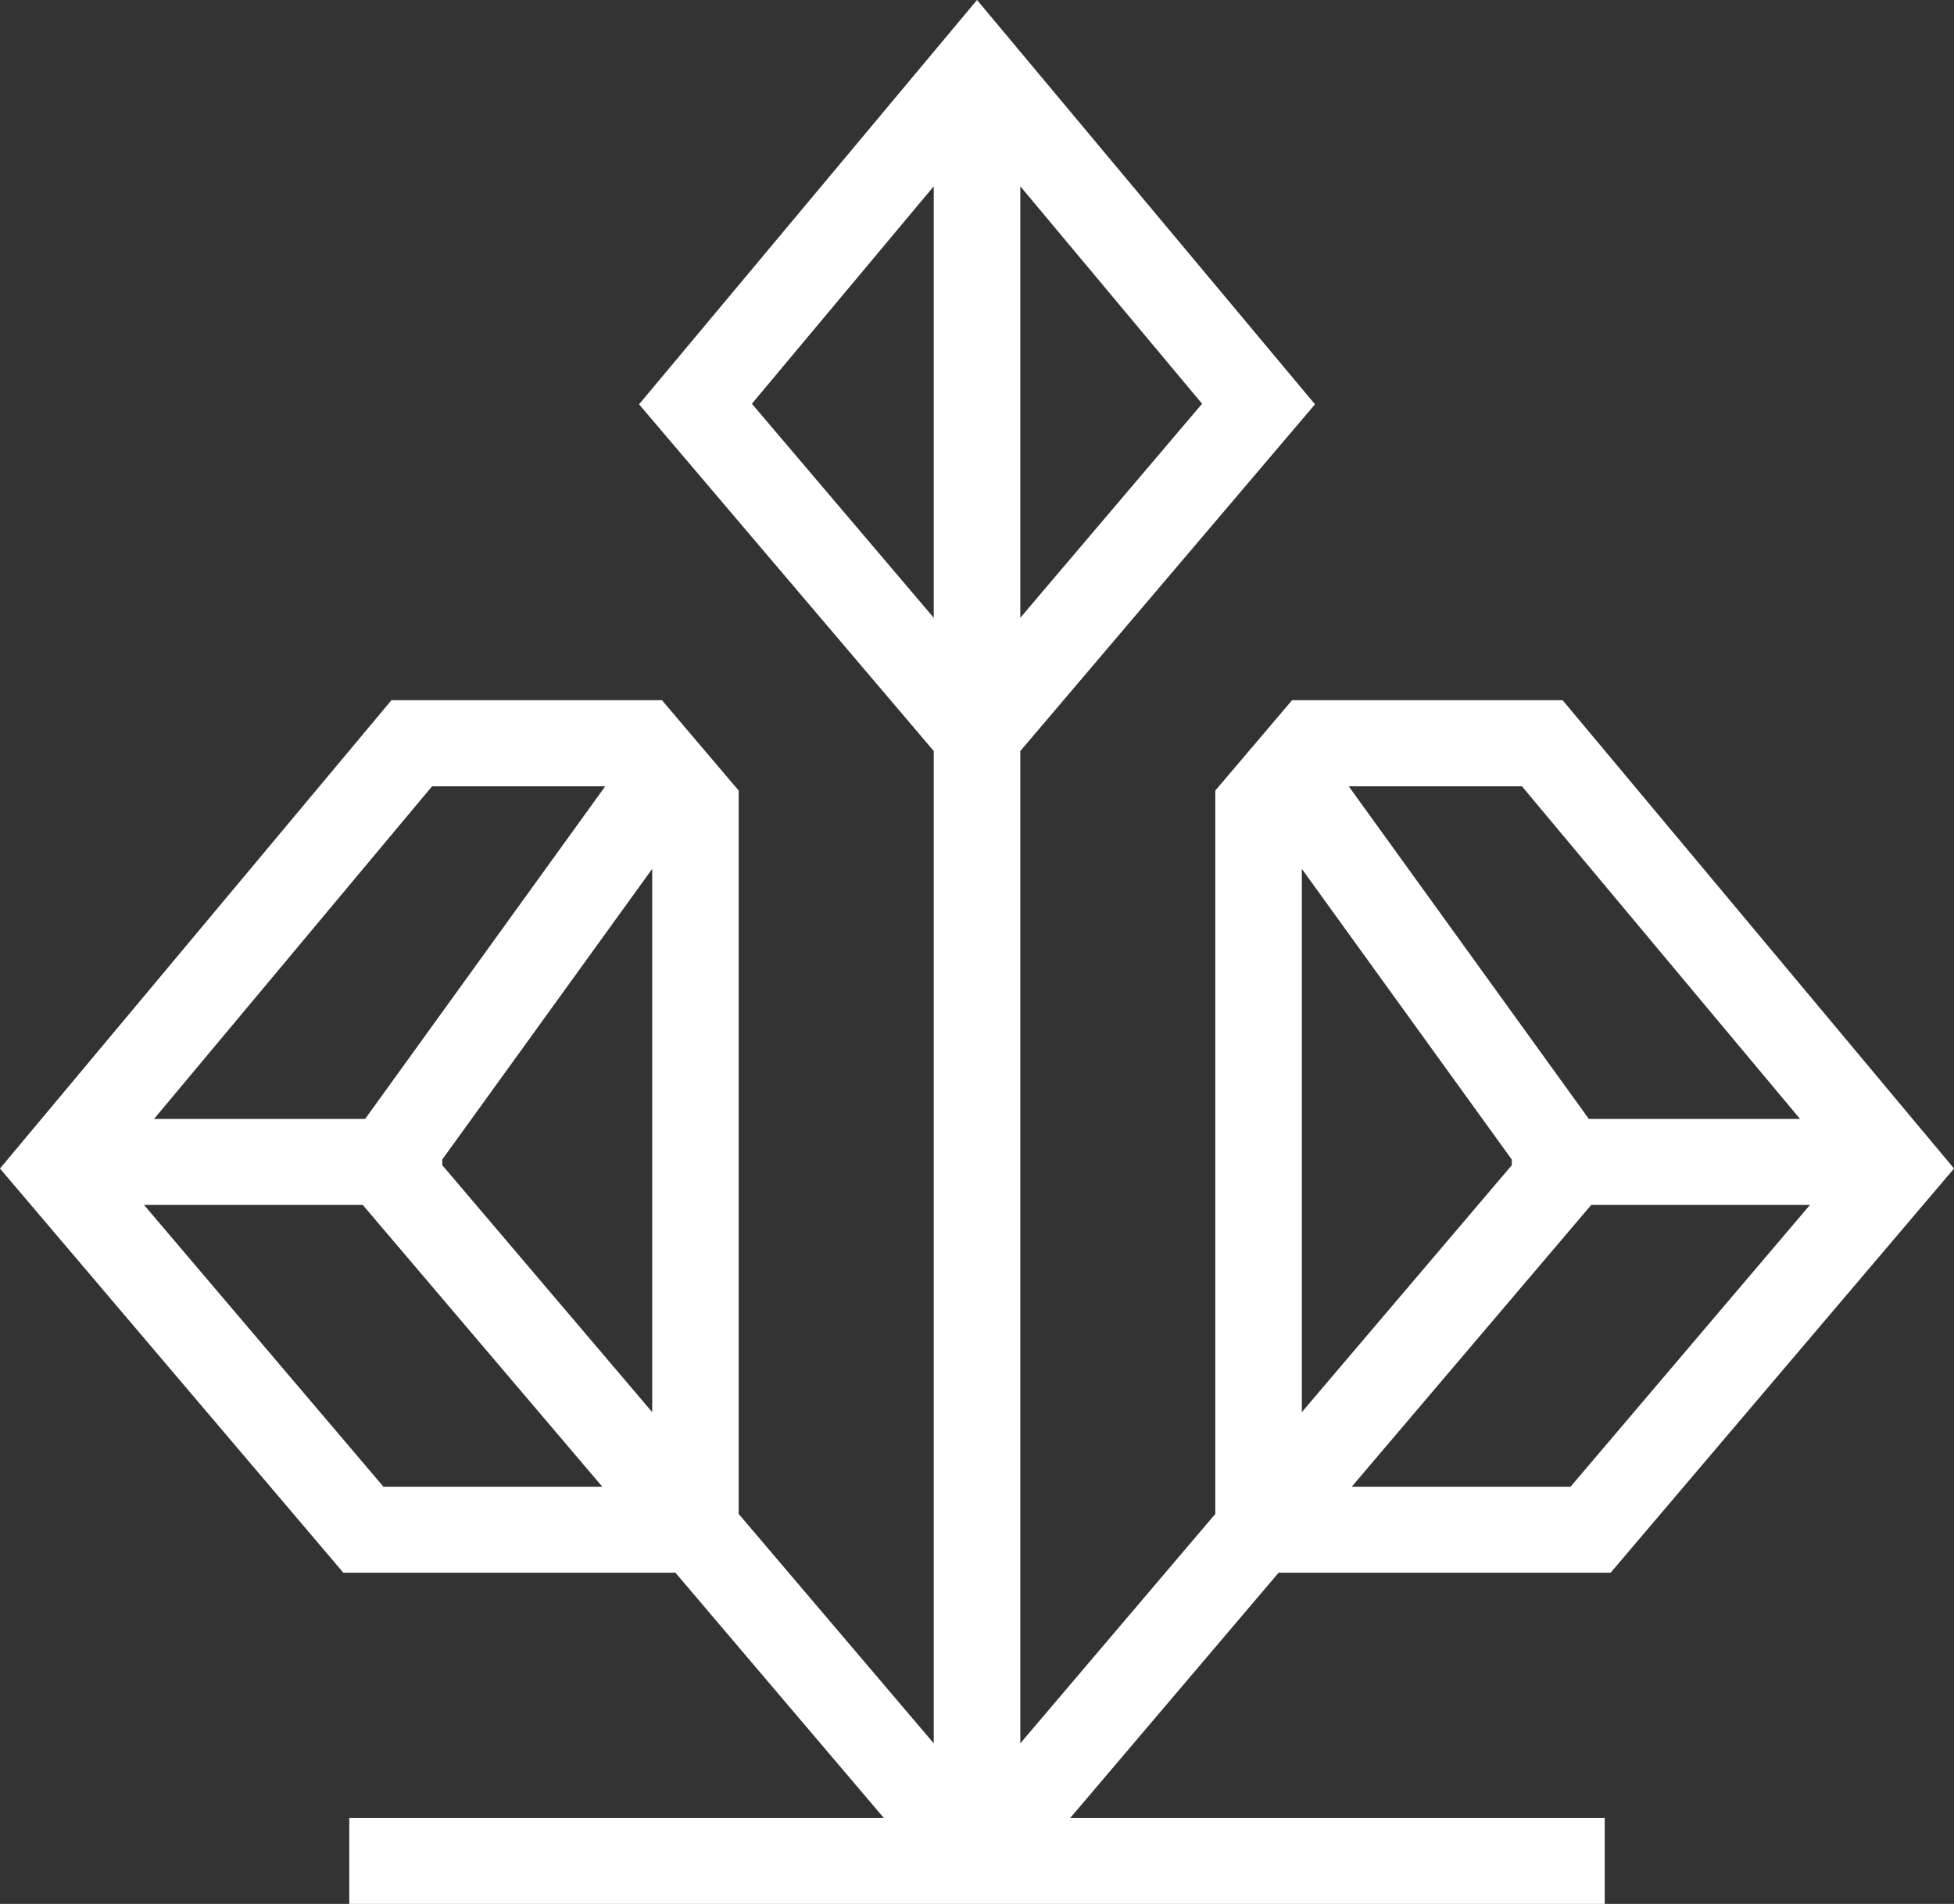 <svg xmlns="http://www.w3.org/2000/svg" width="78" height="76">
    <rect width="100%" height="100%" fill="#333333" stroke="none"/>
    <path fill="#FFF" fill-rule="evenodd" d="M5.748 48.097h8.732l9.563 11.249h-8.737L5.748 48.097zm57.771 0h8.732l-9.557 11.249h-8.735l9.56-11.249zM51.967 34.684l8.381 11.603v.225l-8.381 9.858V34.684zM17.654 46.51v-.225l8.381-11.603V56.37l-8.381-9.86zm-.408-15.122h6.913l-9.584 13.277H6.149l11.097-13.277zm36.594 0h6.914l11.1 13.277h-8.43L53.84 31.388zM30.014 16.117l7.259-8.681V24.66l-7.259-8.543zm10.715-8.681l7.256 8.681-7.256 8.543V7.436zM39.001-.001L25.51 16.139l11.763 13.84V69.59l-7.786-9.157V31.558l-3.063-3.607H15.625L-.001 46.645l13.706 16.133h13.256l8.32 9.791H13.943v3.432h50.114v-3.432H42.721l8.319-9.791h13.254l13.707-16.133-15.624-18.694H51.576l-3.064 3.607v28.875l-7.783 9.157V29.979l11.763-13.84L39.001-.001z"/>
</svg>
